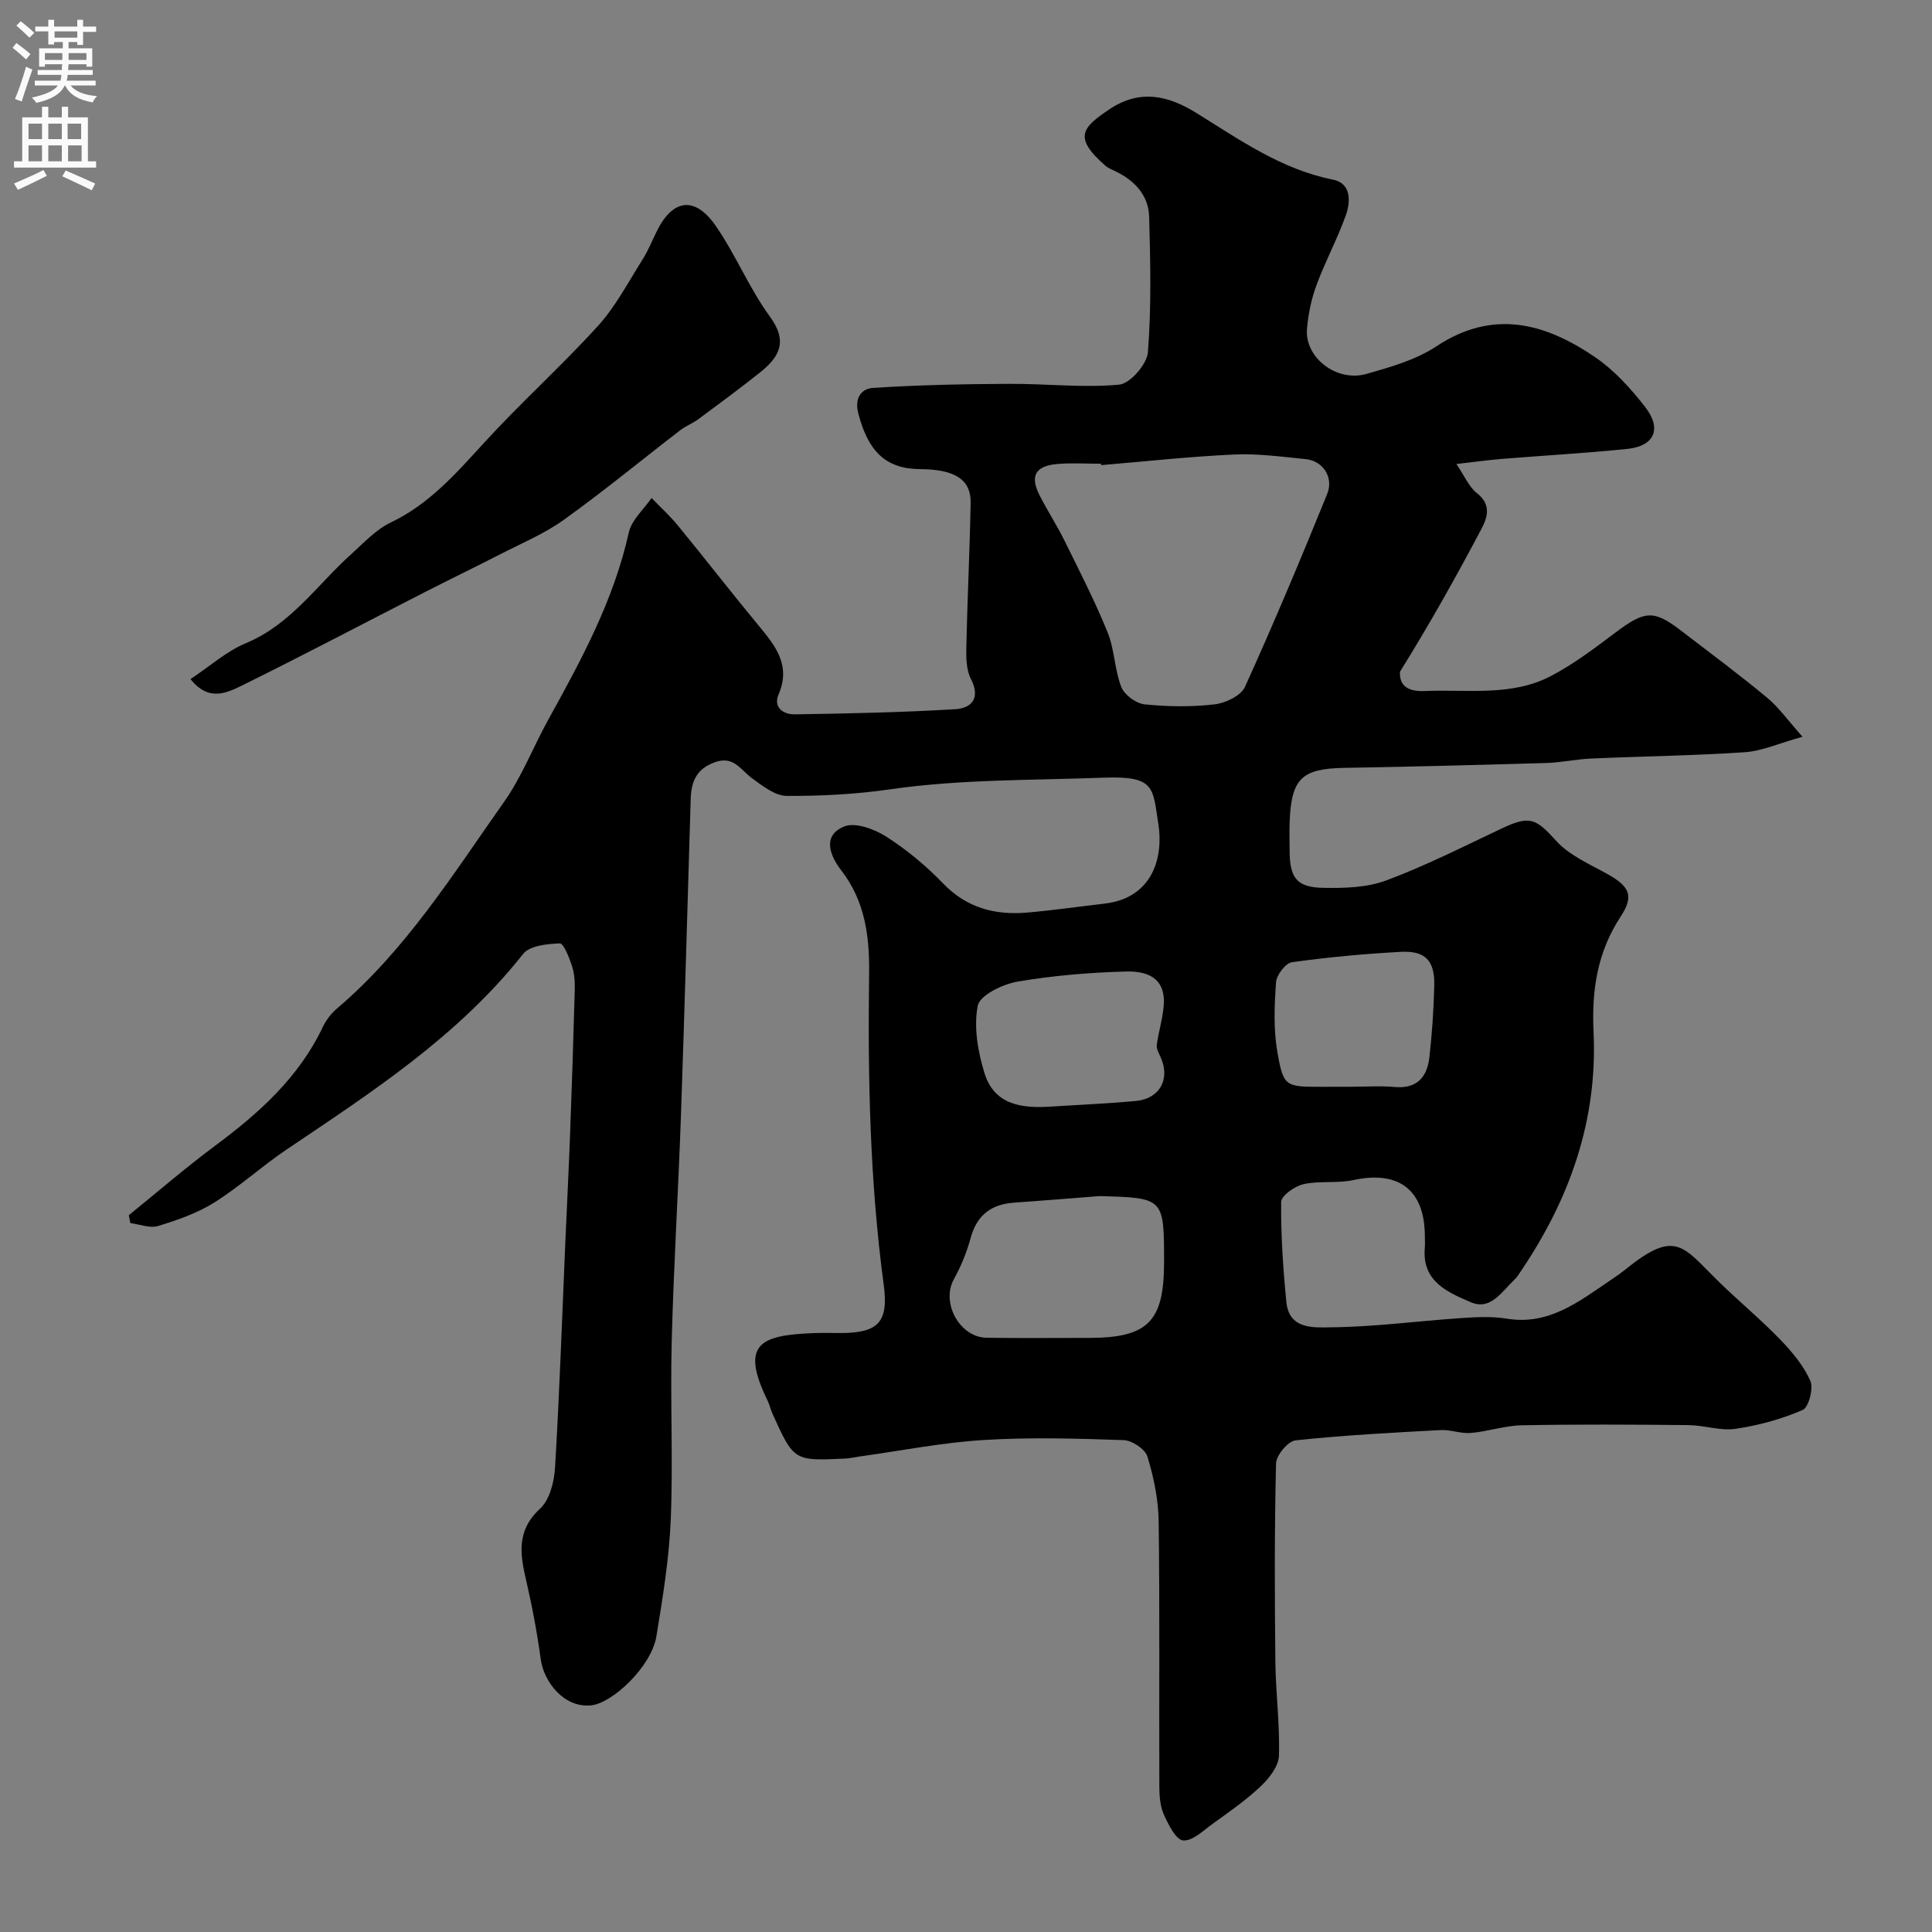<svg enable-background="new 0 0 400 400" viewBox="0 0 400 400" xmlns="http://www.w3.org/2000/svg"><rect x="0" y="0" width="400" height="400" fill="#808080" stroke="none"/><path d="m26.67 251.6c5.94-4.81 11.73-9.82 17.86-14.38 9.07-6.74 17.32-14.11 22.28-24.55.69-1.44 1.74-2.84 2.96-3.87 14.25-12.1 24.04-27.83 34.64-42.85 3.64-5.17 5.96-11.25 9.04-16.83 6.86-12.41 13.62-24.81 16.74-38.88.58-2.6 3.09-4.77 4.71-7.14 1.84 1.91 3.81 3.7 5.48 5.74 5.61 6.85 11.03 13.84 16.67 20.66 3.48 4.21 6.75 8.21 4.15 14.27-1.17 2.73 1.03 4.16 3.33 4.13 11.09-.18 22.19-.4 33.27-1.07 3.31-.2 5.28-2.24 3.22-6.25-.98-1.9-1-4.45-.95-6.69.21-9.93.71-19.86.89-29.8.08-4.58-2.94-6.92-10.39-6.96-7.17-.04-10.79-3.62-12.85-11.46-.9-3.41.75-5.2 2.97-5.35 9.37-.62 18.77-.8 28.16-.85 7.63-.05 15.31.86 22.85.17 2.27-.21 5.77-4.22 5.96-6.7.73-9.3.52-18.69.26-28.03-.12-4.43-2.94-7.49-6.92-9.42-.73-.36-1.54-.66-2.14-1.18-6.73-5.88-4.82-7.9.89-11.72 6.35-4.24 12.24-2.73 17.92.78 8.99 5.57 17.6 11.69 28.34 13.83 3.76.75 3.65 4.55 2.61 7.43-1.76 4.89-4.25 9.51-6.05 14.38-1.06 2.87-1.7 5.98-1.97 9.03-.53 5.97 6.11 11.15 12.34 9.37 4.97-1.42 10.21-2.9 14.44-5.7 11.75-7.78 22.5-4.82 32.84 2.22 3.98 2.71 7.41 6.49 10.39 10.33 3.53 4.54 1.92 8.1-3.68 8.68-8.67.89-17.38 1.37-26.07 2.08-2.89.24-5.76.64-9.33 1.05 1.68 2.46 2.59 4.73 4.26 6.04 3.03 2.37 2.18 5.02.91 7.43-5.3 10.01-10.84 19.9-16.85 29.53-.16 2.94 1.68 4.15 5.11 4 8.84-.39 17.98 1.2 26.21-3.14 4.71-2.48 9.03-5.76 13.31-8.98 6.05-4.54 7.88-4.74 13.54-.4 5.98 4.58 12.03 9.08 17.82 13.88 2.48 2.06 4.4 4.8 7.35 8.11-4.92 1.36-8.4 2.96-11.97 3.2-10.59.71-21.21.84-31.82 1.31-3.11.14-6.19.83-9.29.92-13.93.41-27.86.77-41.8 1.01-8.72.15-10.94 2.17-11.3 11.05-.08 2-.02 4-.01 6 .01 5.72 1.43 7.69 6.98 7.79 4.37.08 9.07-.05 13.07-1.55 8.16-3.05 15.98-7.02 23.88-10.75 5.85-2.76 7.07-2.05 11.28 2.59 2.71 2.98 6.83 4.76 10.48 6.79 4.63 2.57 5.71 4.51 2.88 8.82-4.87 7.39-6.05 15.31-5.64 23.93.86 18.15-4.87 34.44-14.93 49.35-.46.68-.88 1.41-1.47 1.96-2.58 2.42-4.9 6.43-9.02 4.65-4.74-2.05-10.13-4.28-9.52-11.2.07-.83.01-1.67.01-2.5-.04-9.58-5.41-13.62-14.8-11.59-3.35.73-6.99.1-10.32.85-1.81.4-4.62 2.39-4.63 3.68-.07 6.91.4 13.84 1.08 20.73.58 5.85 5.95 5.25 9.43 5.22 8.86-.09 17.71-1.29 26.57-1.89 3.19-.22 6.47-.41 9.59.1 8.78 1.45 14.99-3.56 21.51-7.95 1.08-.73 2.15-1.47 3.17-2.29 10.56-8.54 11.88-4.54 19.52 2.85 4.09 3.96 8.48 7.61 12.44 11.7 2.45 2.54 4.85 5.4 6.25 8.56.69 1.57-.34 5.5-1.59 6.04-4.38 1.9-9.14 3.2-13.88 3.9-3.15.46-6.51-.73-9.77-.77-11.5-.11-23-.18-34.5.04-3.53.07-7.02 1.29-10.56 1.59-2.04.18-4.17-.71-6.23-.6-10.03.54-20.07 1.06-30.05 2.13-1.56.17-4 3.08-4.04 4.77-.33 13.66-.29 27.33-.14 40.99.07 6.53.95 13.06.74 19.56-.07 2.17-2.04 4.66-3.79 6.32-3.03 2.87-6.52 5.28-9.92 7.74-1.95 1.41-4.2 3.62-6.13 3.45-1.5-.14-3.03-3.26-3.97-5.32-.77-1.71-.94-3.8-.95-5.72-.07-18.33.1-36.67-.14-55-.06-4.51-1.01-9.12-2.33-13.44-.47-1.54-3.18-3.34-4.93-3.4-9.66-.33-19.36-.62-28.99-.02-8.61.53-17.16 2.23-25.73 3.42-.98.14-1.94.38-2.92.42-10.62.51-10.62.5-15.04-9.25-.4-.88-.6-1.86-1.02-2.73-5.78-11.83-1.51-13.58 9.65-14 1.83-.07 3.67-.01 5.5-.01 7.75-.02 9.93-2.23 8.88-10.02-2.87-21.39-3.3-42.87-3.02-64.4.1-7.58-.8-14.97-5.78-21.39-2.19-2.82-4.12-7.15.64-9.07 2.28-.92 6.22.53 8.65 2.08 4.26 2.72 8.26 6.03 11.77 9.68 4.91 5.11 10.77 6.64 17.42 6.07 5.37-.46 10.71-1.24 16.07-1.86 9.93-1.16 12.2-9.57 11.12-16.44-1.19-7.57-.61-10.03-11.36-9.63-14.73.55-29.59.31-44.11 2.4-7.22 1.04-14.32 1.41-21.46 1.37-2.42-.01-5.03-2.06-7.2-3.65-2.39-1.75-3.81-4.78-7.81-3.28-3.79 1.42-4.78 4.06-4.89 7.59-.66 21.86-1.26 43.73-2.02 65.59-.54 15.57-1.51 31.12-1.91 46.7-.32 12.25.3 24.52-.19 36.75-.33 8.15-1.66 16.28-2.99 24.35-1.03 6.18-9.02 13.76-13.47 14.24-5.75.61-9.85-5-10.46-9.51-.75-5.47-1.76-10.92-3.01-16.29-1.28-5.47-2.07-10.36 2.85-14.9 1.98-1.83 2.93-5.51 3.11-8.43.93-15.52 1.46-31.07 2.13-46.6.32-7.44.7-14.87.98-22.3.38-10.1.71-20.2.98-30.3.04-1.62-.1-3.33-.61-4.85-.57-1.7-1.7-4.6-2.49-4.57-2.61.1-6.23.46-7.6 2.19-13.45 17.02-31.29 28.59-48.94 40.47-5.14 3.46-9.77 7.71-15.01 11-3.52 2.21-7.61 3.62-11.62 4.85-1.69.52-3.81-.36-5.74-.6-.12-.54-.22-1.09-.32-1.63zm201.31-155.3c-.01-.1-.02-.19-.03-.29-3 0-6.02-.2-8.99.05-4.6.38-5.77 2.47-3.73 6.48 1.63 3.2 3.6 6.23 5.19 9.45 3.09 6.26 6.29 12.5 8.91 18.96 1.44 3.56 1.42 7.72 2.83 11.3.64 1.63 3.06 3.4 4.84 3.58 4.78.49 9.69.55 14.46 0 2.26-.26 5.46-1.78 6.29-3.61 5.98-13.17 11.58-26.52 17.02-39.92 1.42-3.5-.89-6.89-4.43-7.24-4.91-.49-9.88-1.18-14.78-.96-9.21.42-18.39 1.43-27.58 2.2zm-.33 151.34c-5.91.46-11.83.94-17.74 1.36-4.75.34-7.68 2.62-8.96 7.35-.8 2.96-2.01 5.87-3.49 8.56-2.64 4.81 1.22 11.98 6.81 12.06 7.01.1 14.03.03 21.05.03 12.36 0 15.69-3.33 15.69-15.72-.01-13.28-.01-13.28-13.36-13.64zm-9.8-18.55c5.75-.37 11.5-.61 17.23-1.13 5.07-.46 7.29-4.6 5.18-9.17-.36-.78-.87-1.69-.76-2.46.37-2.74 1.23-5.43 1.44-8.18.36-4.7-2.16-7.17-7.83-7.01-7.51.21-15.07.83-22.47 2.1-3.07.53-7.78 2.81-8.21 4.99-.86 4.41.03 9.49 1.39 13.93 2.07 6.74 7.95 7.37 14.03 6.93zm61.93-4.09c2.99 0 6-.22 8.96.05 4.65.42 6.73-2.07 7.2-6.15.55-4.88.88-9.8 1.01-14.71.14-5.29-1.81-7.4-6.97-7.12-7.52.42-15.03 1.1-22.49 2.15-1.32.19-3.19 2.62-3.3 4.13-.34 4.77-.55 9.69.26 14.36 1.28 7.37 1.65 7.3 9.34 7.3 2.01-.01 4-.01 5.99-.01z" fill="#000001"/><path d="m39.44 140.6c4.08-2.71 7.47-5.78 11.45-7.43 9.33-3.87 14.74-12.06 21.81-18.42 2.61-2.35 5.12-5.11 8.21-6.58 7.96-3.8 13.48-10.12 19.25-16.43 7.61-8.33 16.04-15.9 23.63-24.25 3.67-4.04 6.28-9.07 9.23-13.74 1.22-1.92 2.06-4.09 3.09-6.13 3.26-6.41 7.79-7.02 12.03-.92 4.17 6 6.97 12.98 11.27 18.86 3.78 5.16 1.93 8.36-2.03 11.53-4.18 3.34-8.51 6.52-12.81 9.71-1.17.86-2.59 1.39-3.73 2.27-8.03 6.18-15.86 12.64-24.09 18.54-4.05 2.91-8.79 4.88-13.26 7.18-5.21 2.68-10.49 5.22-15.7 7.89-12.46 6.37-24.84 12.9-37.39 19.1-3.27 1.59-7.11 3.67-10.96-1.18z" fill="#000001"/><g fill="#fafafb"><path d="m2.6 9.9.8-1c.9.7 1.9 1.4 2.9 2.3l-.9 1.1c-1.1-1-2-1.8-2.8-2.4zm.5 10.6c.9-2.1 1.6-4.3 2.3-6.7.4.2.8.4 1.3.6-.7 2.1-1.5 4.3-2.2 6.6zm.3-15.2.9-.9c1 .8 2 1.6 2.8 2.4l-1 1c-.9-.9-1.8-1.7-2.7-2.5zm12.6-1.2h1.2v1.4h2.7v1.1h-2.7v2.7h-1.2v-.6h-1.8v1.3h4.9v3.8h-1.2v-.5h-3.7c0 .4-.1.9-.1 1.2h5.1v1h-5.2c0 .5-.1.9-.2 1.2h6v1h-5.2c1.1 1.3 2.9 2 5.5 2.2-.4.4-.7.8-.9 1.3-2.9-.5-4.8-1.6-5.7-3.5h-.1c-.8 1.7-2.7 2.9-5.9 3.6-.2-.4-.6-.8-.9-1.1 2.8-.6 4.6-1.4 5.4-2.5h-4.8v-1h5.3c.1-.3.2-.7.2-1.2h-4.9v-1h5c0-.4 0-.8.1-1.2h-3.6v.5h-1.2v-3.8h4.9v-1.3h-1.8v.5h-1.2v-2.7h-2.7v-1h2.7v-1.4h1.2v1.4h4.8zm-6.7 8.3h3.6c0-.4 0-.9 0-1.4h-3.6zm1.9-4.6h4.8v-1.3h-4.7v1.3zm6.7 3.2h-3.7v1.4h3.7v-2.4z"/><path d="m8.7 22.1h1.3v2.2h2.8v-2.2h1.3v2.2h4.1v9.1h1.7v1.3h-17v-1.3h1.7v-9.1h4.1zm.3 13.1.7 1.2c-1.8.9-3.8 1.9-6 2.9-.2-.4-.5-.8-.8-1.3 2.3-1 4.4-1.9 6.1-2.8zm-3.1-6.4h2.8v-3.2h-2.8zm0 4.6h2.8v-3.3h-2.8zm4.1-4.6h2.8v-3.2h-2.8zm0 4.6h2.8v-3.3h-2.8zm3.6 1.9c2.1.9 4.1 1.8 6.1 2.7l-.7 1.4c-2.2-1.1-4.2-2-6.1-2.9zm3.2-9.7h-2.8v3.2h2.8zm-2.7 7.8h2.8v-3.3h-2.8z"/></g></svg>